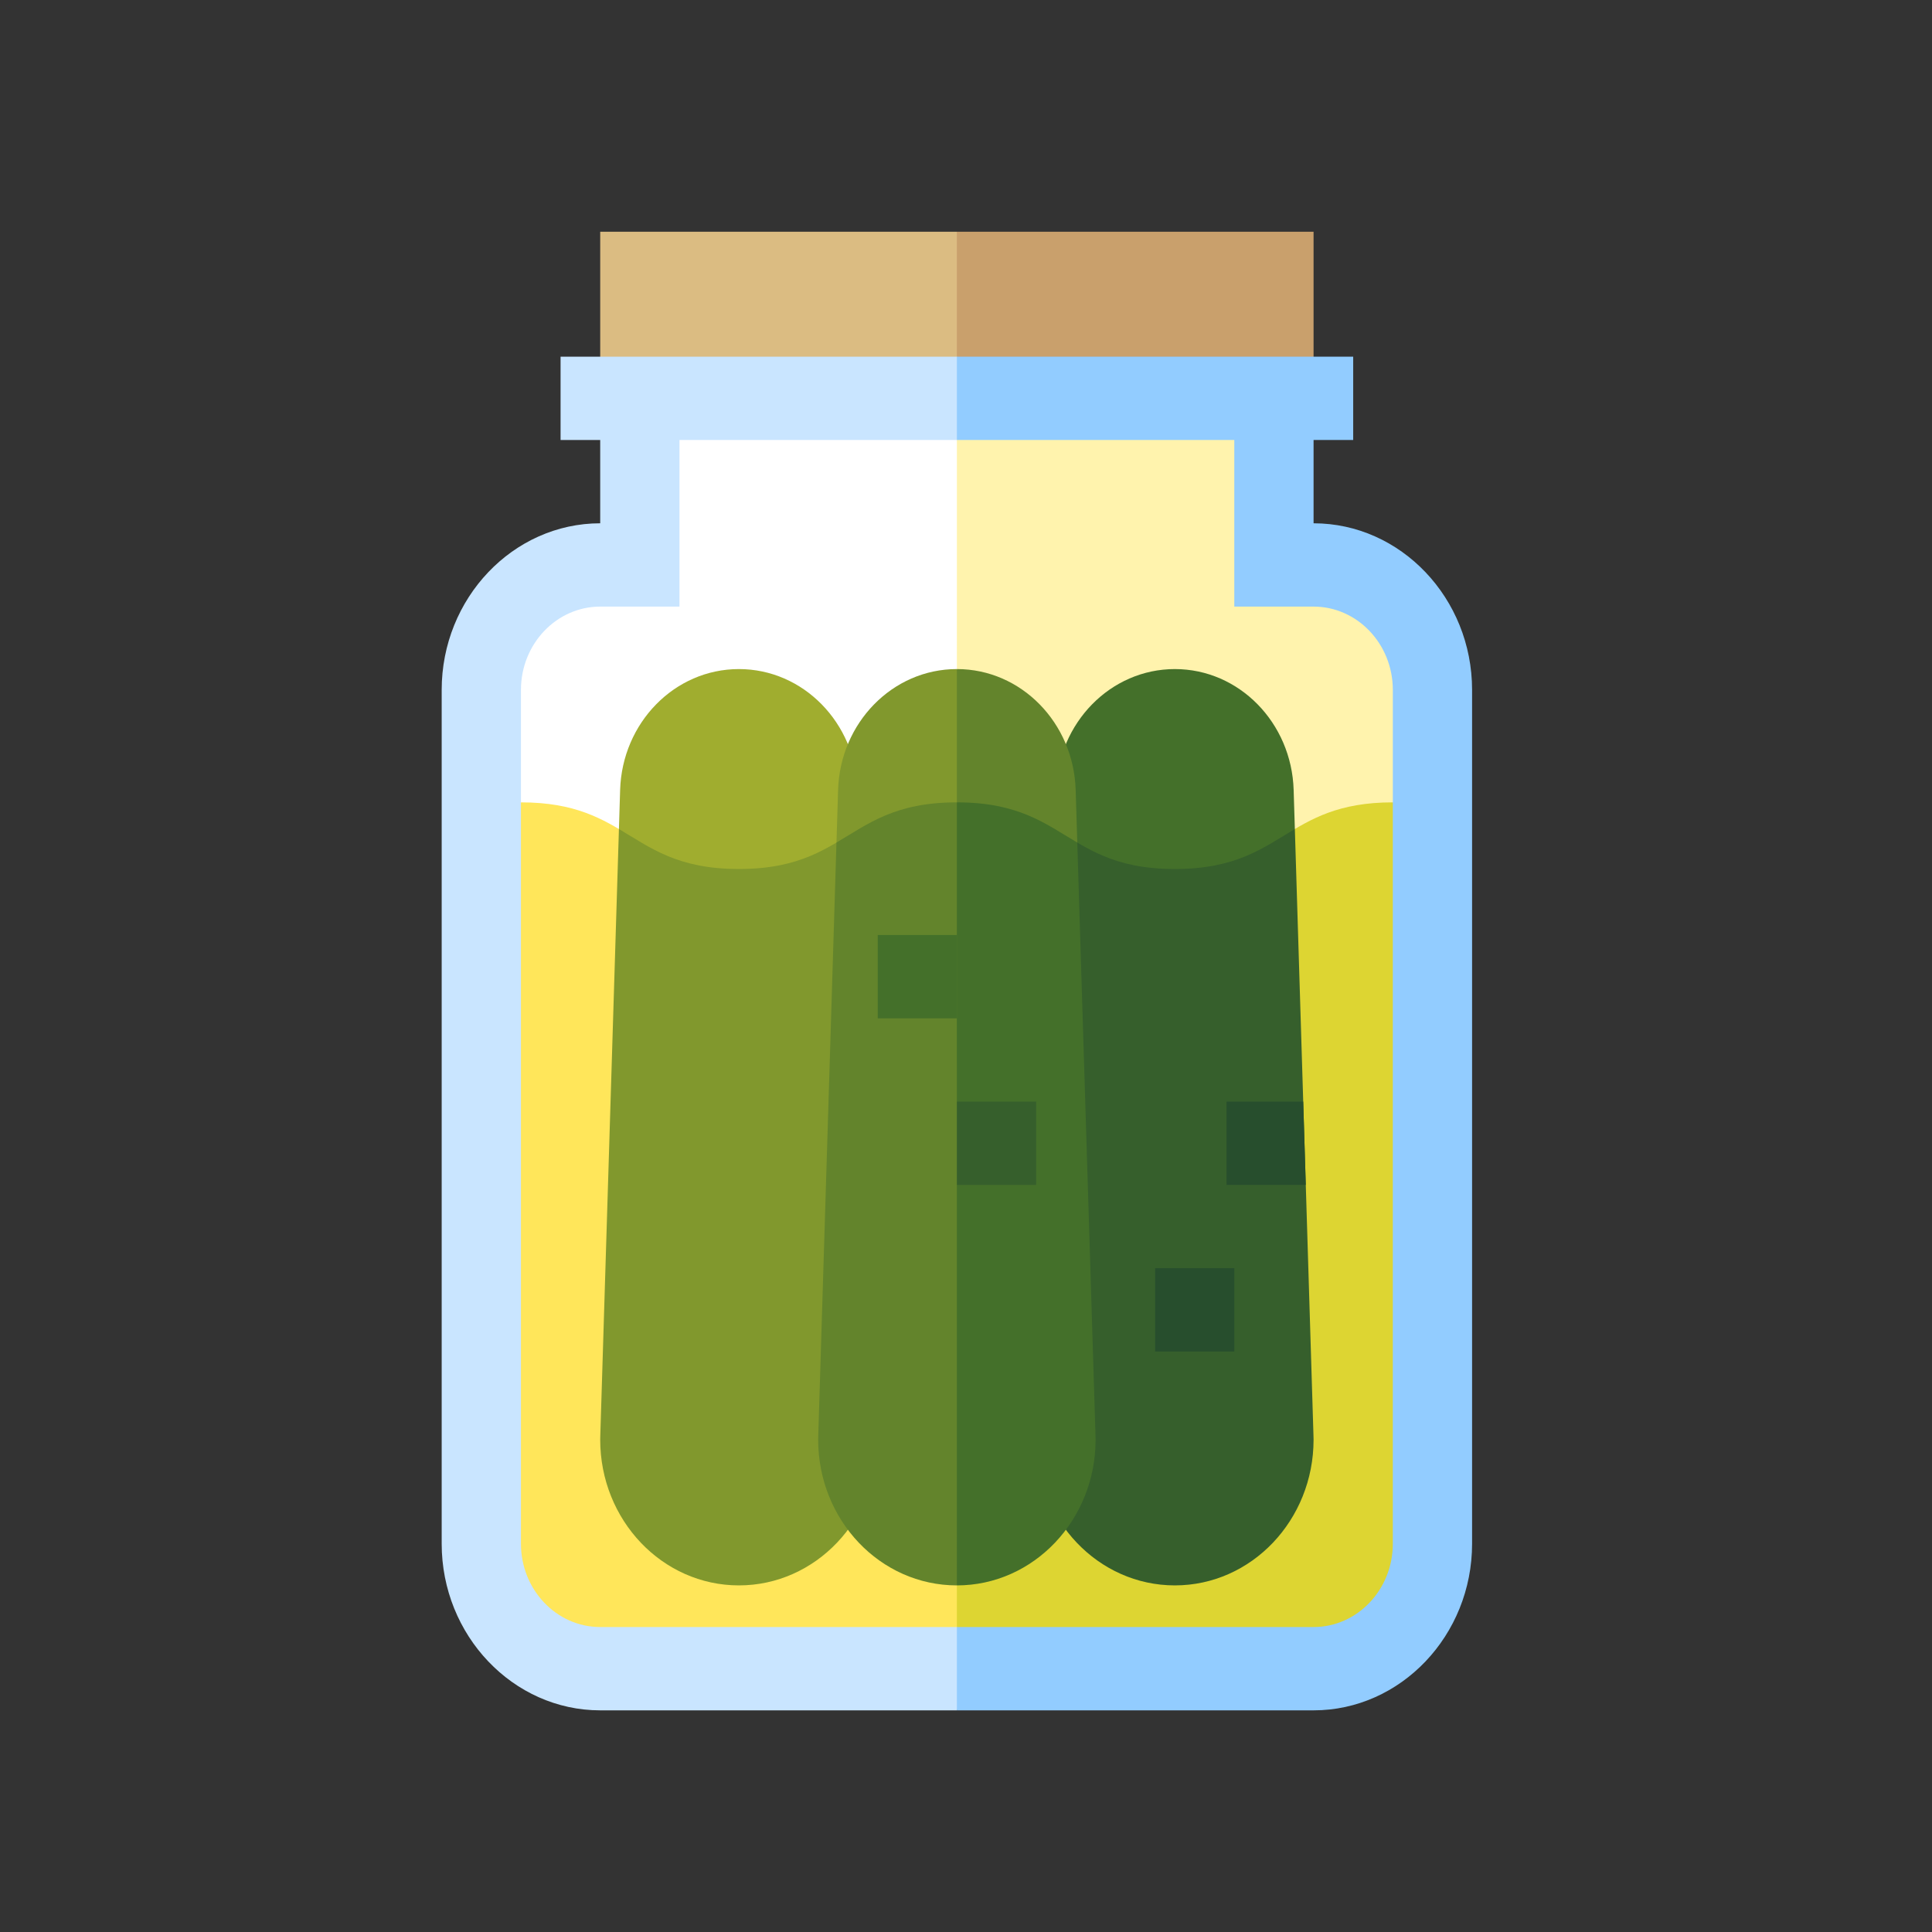 <svg width="200" height="200" xmlns="http://www.w3.org/2000/svg"><rect width="100%" height="100%" fill="#333333" stroke="none"/><path d="M135.98 54.171V41.236H82.646l16.41 135.819h36.924c9.025 0 16.41-7.762 16.41-17.247v-88.39c0-9.486-7.385-17.247-16.41-17.247z" fill="#92ccff"/><path d="M62.133 41.236v12.935c-9.025 0-16.41 7.761-16.41 17.247v88.39c0 9.485 7.385 17.247 16.41 17.247h36.923V41.236H62.133z" fill="#c9e5ff"/><path fill="#c9a06c" d="M135.98 23.989H99.056l-8.205 17.247h45.129z"/><path fill="#dbbc82" d="M62.133 23.989h36.923v17.247H62.133z"/><path fill="#92ccff" d="M140.082 36.924H99.056l-8.205 4.312 8.205 4.311h41.026z"/><path fill="#c9e5ff" d="M58.031 36.924h41.025v8.624H58.031z"/><path d="M86.749 74.436l12.307 93.995h36.924c4.524 0 8.205-3.868 8.205-8.623V83.06l-57.436-8.624z" fill="#ddd532"/><path d="M135.98 62.795h-8.206V45.547H99.056L86.749 65.382 99.056 83.06c11.281.001 11.281 6.898 22.563 6.898 11.283 0 11.283-6.898 22.566-6.898V71.418c0-4.755-3.681-8.623-8.205-8.623z" fill="#fff3ad"/><path d="M53.928 83.06v76.748c0 4.755 3.681 8.623 8.205 8.623h36.923V74.436L53.928 83.06z" fill="#ffe65a"/><path d="M70.338 45.547v17.248h-8.205c-4.524 0-8.205 3.868-8.205 8.623V83.06c11.282 0 11.282 6.898 22.563 6.898 11.282 0 11.282-6.898 22.563-6.898.002 0 .002-37.513.002-37.513H70.338z" fill="#fff"/><path d="M135.968 148.533l-1.925-62.713-24.844.002-1.925 62.71c-.006.165-.012.33-.012.497 0 8.333 6.428 15.091 14.359 15.091s14.359-6.757 14.359-15.091c0-.167-.007-.331-.012-.496z" fill="#365f2c"/><path d="M134.043 85.82l-.125-4.047c-.213-6.947-5.636-12.511-12.297-12.511-6.662 0-12.084 5.564-12.298 12.511l-.124 4.049c3.255 1.921 6.026 4.137 12.42 4.137 6.397-.001 9.168-2.217 12.424-4.139z" fill="#44702a"/><path d="M90.84 148.533L88.914 85.82l-24.843.001-1.926 62.712c-.005.165-.012.329-.012.496 0 8.334 6.429 15.091 14.359 15.091 7.931 0 14.36-6.757 14.36-15.091-.001-.167-.008-.331-.012-.496z" fill="#81982d"/><path d="M76.492 69.262c-6.662 0-12.083 5.564-12.297 12.511l-.124 4.049c3.255 1.92 6.025 4.137 12.421 4.137 6.397 0 9.167-2.217 12.423-4.139l-.125-4.046c-.214-6.948-5.636-12.512-12.298-12.512z" fill="#a0ad2f"/><path d="M111.353 81.773c-.213-6.947-5.635-12.511-12.297-12.511l-4.102 26.583 16.567-8.623-.168-5.449z" fill="#63842c"/><path d="M86.759 81.773l-.167 5.447 12.464.001V69.262c-6.662 0-12.083 5.564-12.297 12.511z" fill="#81982d"/><path d="M113.404 148.533l-1.883-61.31c-3.274-1.926-6.041-4.162-12.465-4.163l-8.205 40.529 8.205 40.531c7.931 0 14.36-6.757 14.36-15.091 0-.167-.007-.331-.012-.496z" fill="#44702a"/><path d="M99.054 83.06c-6.423 0-9.189 2.235-12.463 4.16l-1.882 61.313c-.005.165-.012.329-.012.496 0 8.334 6.429 15.091 14.359 15.091 0 0 0-81.06-.002-81.06z" fill="#63842c"/><path fill="#44702a" d="M90.864 96.793h8.193v8.624h-8.193z"/><path fill="#365f2c" d="M99.068 114.039h8.193v8.624h-8.193z"/><path d="M119.581 131.286h8.194v8.624h-8.194zm15.328-17.247h-7.941v8.624h8.205z" fill="#274e2d"/></svg>